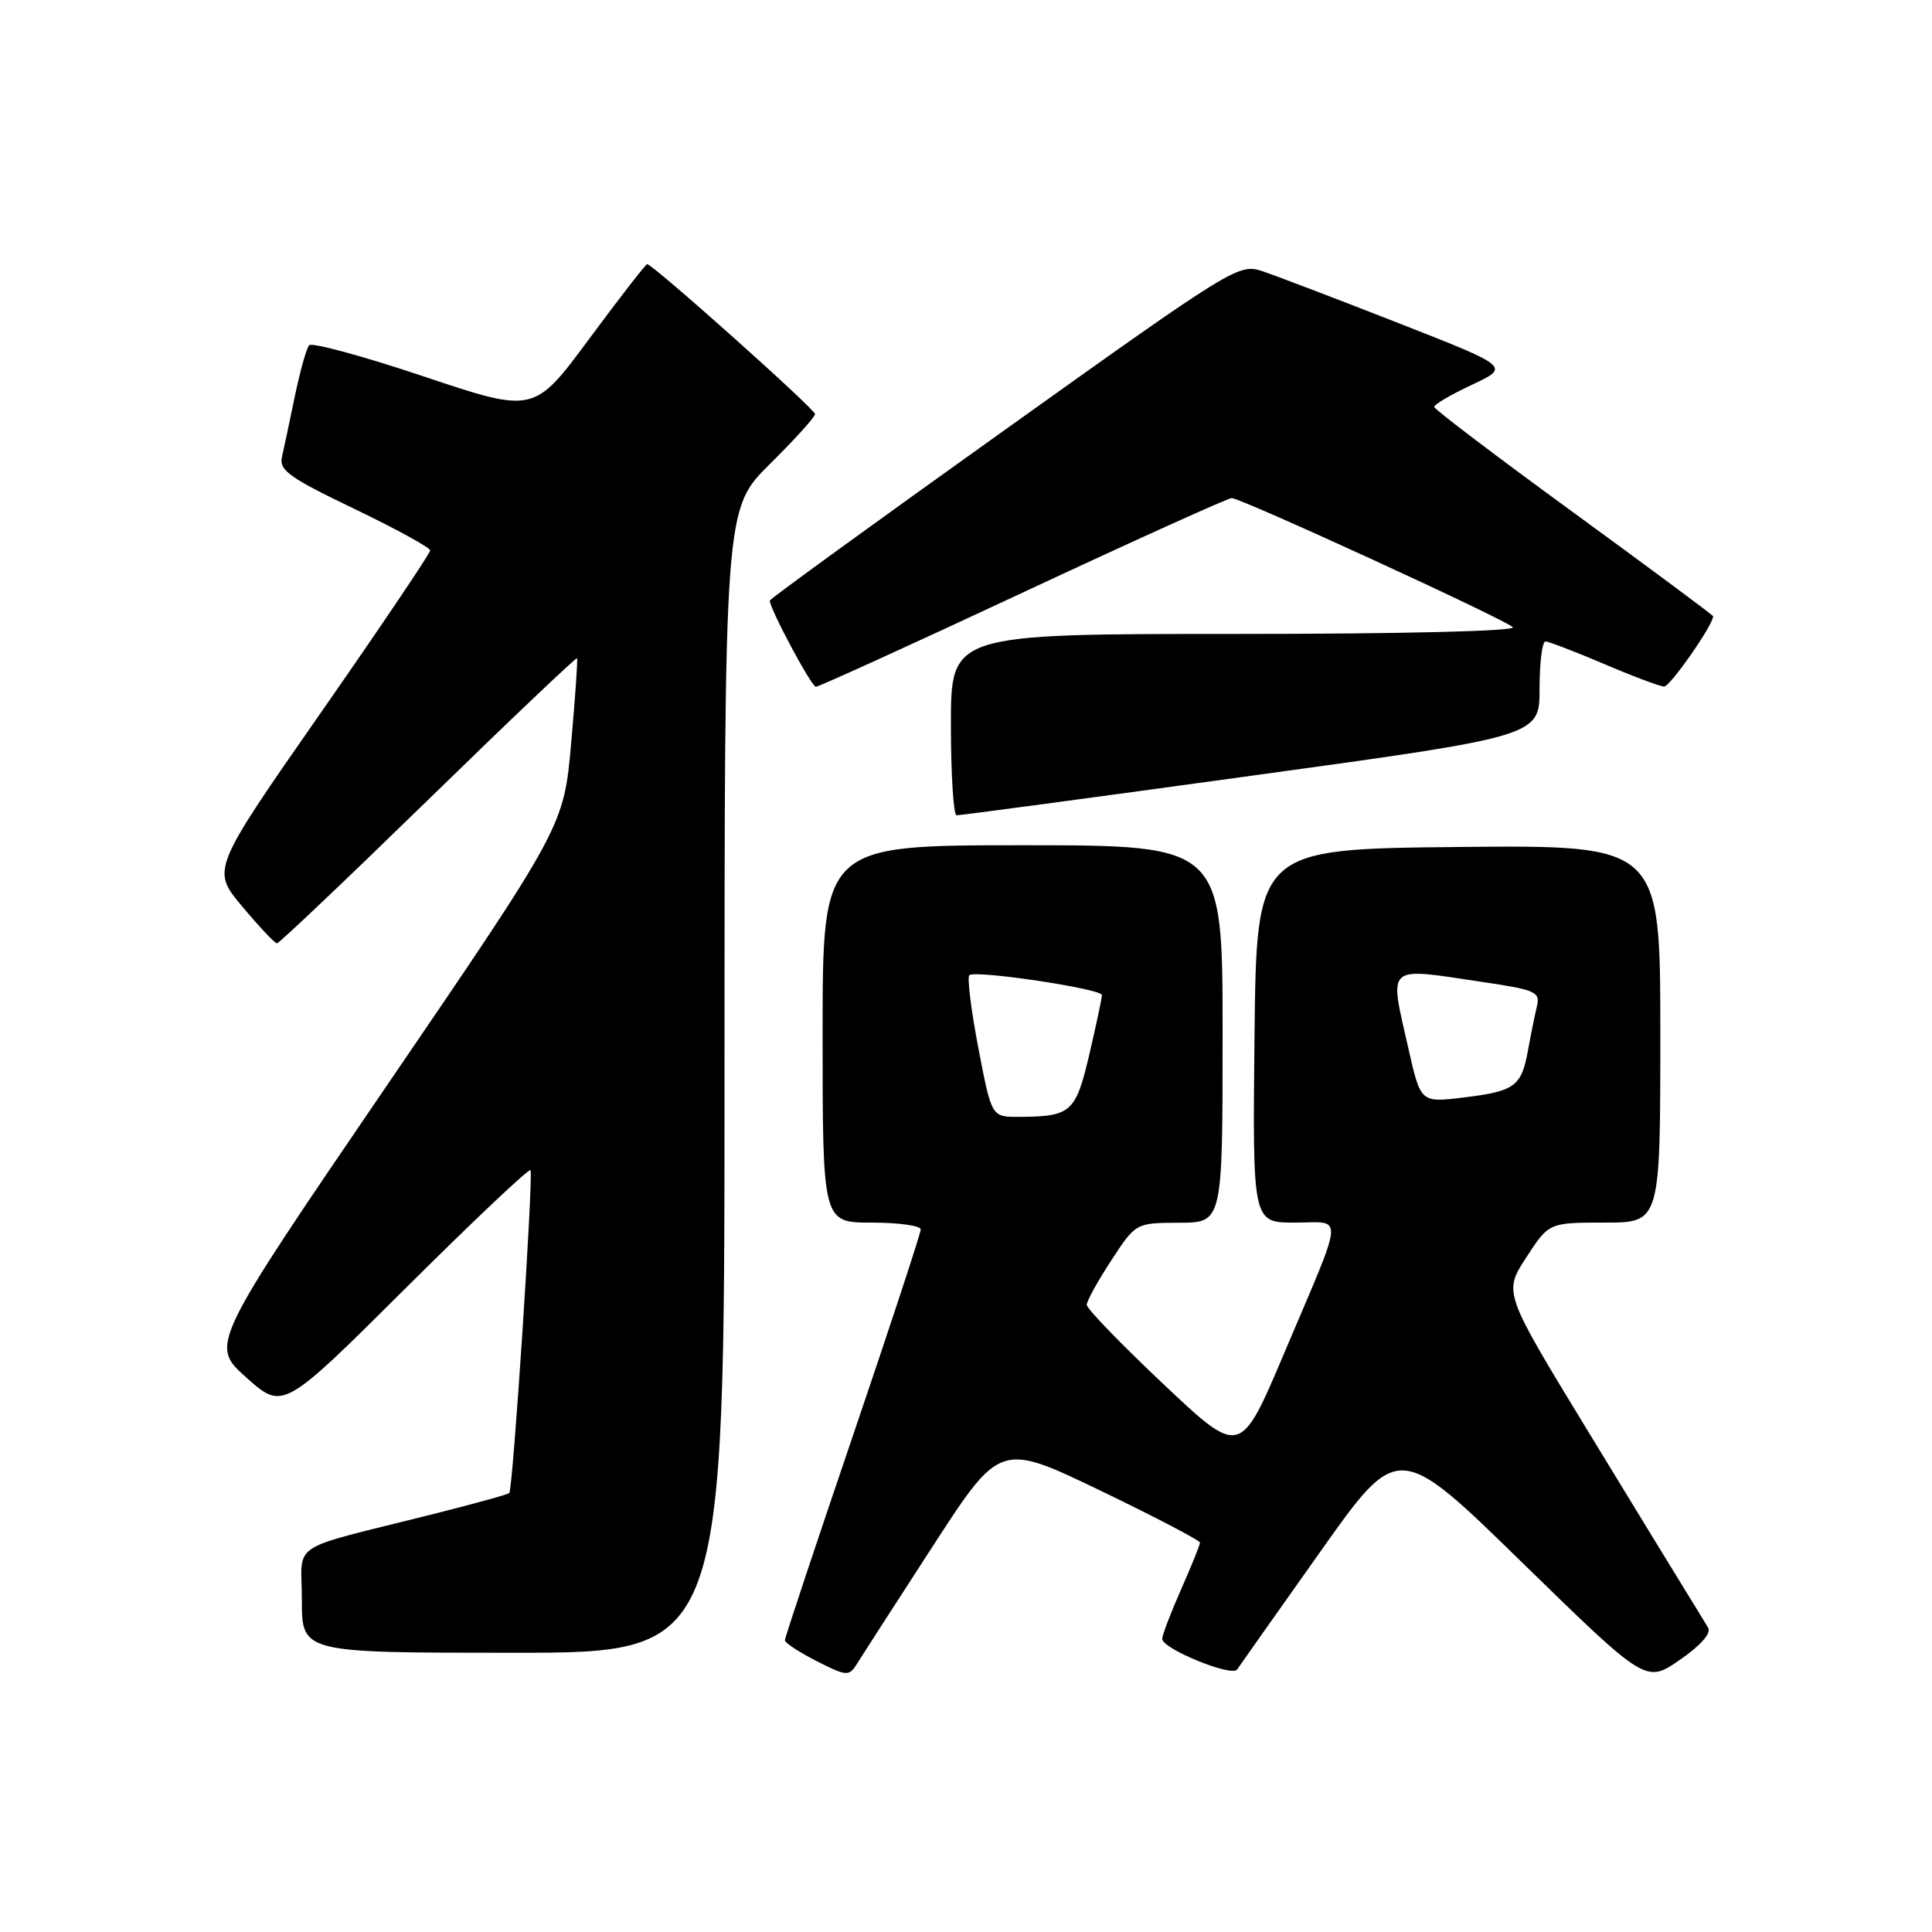<?xml version="1.0" encoding="UTF-8" standalone="no"?>
<!DOCTYPE svg PUBLIC "-//W3C//DTD SVG 1.1//EN" "http://www.w3.org/Graphics/SVG/1.1/DTD/svg11.dtd" >
<svg xmlns="http://www.w3.org/2000/svg" xmlns:xlink="http://www.w3.org/1999/xlink" version="1.1" viewBox="0 0 256 256">
 <g >
 <path fill="currentColor"
d=" M 226.34 215.69 C 225.96 215.03 224.66 212.93 223.47 211.00 C 222.27 209.07 216.33 199.34 210.26 189.38 C 199.22 171.26 199.22 171.26 202.23 166.63 C 205.24 162.00 205.24 162.00 212.62 162.00 C 220.00 162.00 220.00 162.00 220.00 136.98 C 220.00 111.97 220.00 111.97 193.25 112.23 C 166.50 112.50 166.50 112.50 166.23 137.25 C 165.97 162.00 165.97 162.00 171.55 162.00 C 178.12 162.00 178.27 160.17 170.18 179.26 C 164.35 193.02 164.35 193.02 154.18 183.42 C 148.58 178.14 144.00 173.41 144.00 172.90 C 144.00 172.39 145.46 169.74 147.25 167.01 C 150.50 162.04 150.50 162.04 156.25 162.02 C 162.00 162.00 162.00 162.00 162.00 137.00 C 162.00 112.00 162.00 112.00 135.50 112.00 C 109.00 112.00 109.00 112.00 109.00 137.00 C 109.00 162.00 109.00 162.00 115.50 162.00 C 119.08 162.00 122.00 162.41 122.00 162.91 C 122.00 163.41 117.95 175.73 113.00 190.28 C 108.05 204.83 104.00 217.01 104.00 217.35 C 104.00 217.68 105.90 218.93 108.22 220.11 C 112.10 222.09 112.51 222.13 113.47 220.59 C 114.03 219.68 118.55 212.67 123.51 205.02 C 132.51 191.12 132.51 191.12 145.76 197.49 C 153.04 201.00 159.00 204.11 159.00 204.41 C 159.00 204.70 157.88 207.49 156.50 210.60 C 155.13 213.71 154.00 216.66 154.00 217.16 C 154.00 218.47 163.22 222.24 163.92 221.22 C 164.24 220.75 169.17 213.76 174.89 205.69 C 185.27 191.01 185.27 191.01 201.68 207.03 C 218.09 223.04 218.09 223.04 222.56 219.96 C 225.32 218.06 226.77 216.42 226.34 215.69 Z  M 96.00 143.22 C 96.00 67.44 96.00 67.44 102.00 61.50 C 105.30 58.23 108.00 55.25 108.00 54.87 C 108.00 54.21 86.49 35.00 85.75 35.00 C 85.56 35.00 82.11 39.45 78.08 44.89 C 70.76 54.78 70.76 54.78 56.18 49.89 C 48.16 47.20 41.31 45.34 40.96 45.75 C 40.60 46.16 39.76 49.20 39.07 52.50 C 38.39 55.80 37.62 59.42 37.36 60.55 C 36.95 62.30 38.35 63.30 46.94 67.42 C 52.47 70.08 57.00 72.56 57.00 72.94 C 57.00 73.32 50.48 83.00 42.51 94.44 C 28.01 115.24 28.01 115.24 32.10 120.12 C 34.35 122.80 36.42 125.00 36.70 125.00 C 36.98 125.00 46.00 116.44 56.74 105.97 C 67.48 95.50 76.36 87.06 76.46 87.22 C 76.57 87.37 76.22 92.44 75.68 98.48 C 74.71 109.47 74.71 109.47 51.26 143.84 C 27.81 178.22 27.81 178.22 32.65 182.54 C 37.50 186.86 37.50 186.86 53.71 170.73 C 62.63 161.85 70.09 154.80 70.29 155.05 C 70.71 155.57 67.97 197.33 67.48 197.84 C 67.31 198.02 62.74 199.28 57.33 200.64 C 37.77 205.56 40.00 204.09 40.00 212.04 C 40.00 219.00 40.00 219.00 68.00 219.00 C 96.00 219.00 96.00 219.00 96.00 143.22 Z  M 165.75 102.80 C 204.00 97.55 204.00 97.55 204.00 91.27 C 204.00 87.82 204.35 85.00 204.78 85.00 C 205.21 85.00 208.69 86.34 212.53 87.97 C 216.36 89.61 219.95 90.96 220.51 90.97 C 221.29 90.99 227.00 82.81 227.00 81.66 C 227.00 81.52 218.69 75.35 208.54 67.95 C 198.39 60.55 190.06 54.24 190.04 53.92 C 190.02 53.60 192.27 52.28 195.05 50.98 C 200.10 48.61 200.10 48.61 185.30 42.81 C 177.16 39.62 169.05 36.53 167.29 35.94 C 164.14 34.89 163.46 35.31 133.04 57.04 C 115.97 69.23 102.00 79.37 102.00 79.58 C 102.00 80.68 107.52 91.00 108.11 91.00 C 108.49 91.00 120.84 85.38 135.56 78.50 C 150.28 71.62 162.72 66.00 163.21 66.00 C 164.44 66.00 199.28 82.00 200.45 83.10 C 201.01 83.63 185.93 84.00 163.70 84.00 C 126.00 84.00 126.00 84.00 126.00 96.00 C 126.00 102.60 126.34 108.01 126.75 108.03 C 127.16 108.05 144.71 105.70 165.75 102.80 Z  M 129.64 138.89 C 128.68 133.87 128.14 129.53 128.44 129.22 C 129.17 128.50 146.00 131.02 146.01 131.85 C 146.02 132.21 145.27 135.73 144.35 139.68 C 142.53 147.44 141.95 147.96 134.94 147.99 C 131.39 148.00 131.39 148.00 129.64 138.89 Z  M 186.62 138.93 C 184.07 127.62 183.43 128.18 196.53 130.13 C 203.54 131.17 204.11 131.44 203.64 133.38 C 203.36 134.55 202.83 137.17 202.46 139.21 C 201.60 143.96 200.71 144.61 193.87 145.43 C 188.24 146.11 188.24 146.11 186.62 138.93 Z "/>
</g>
</svg>